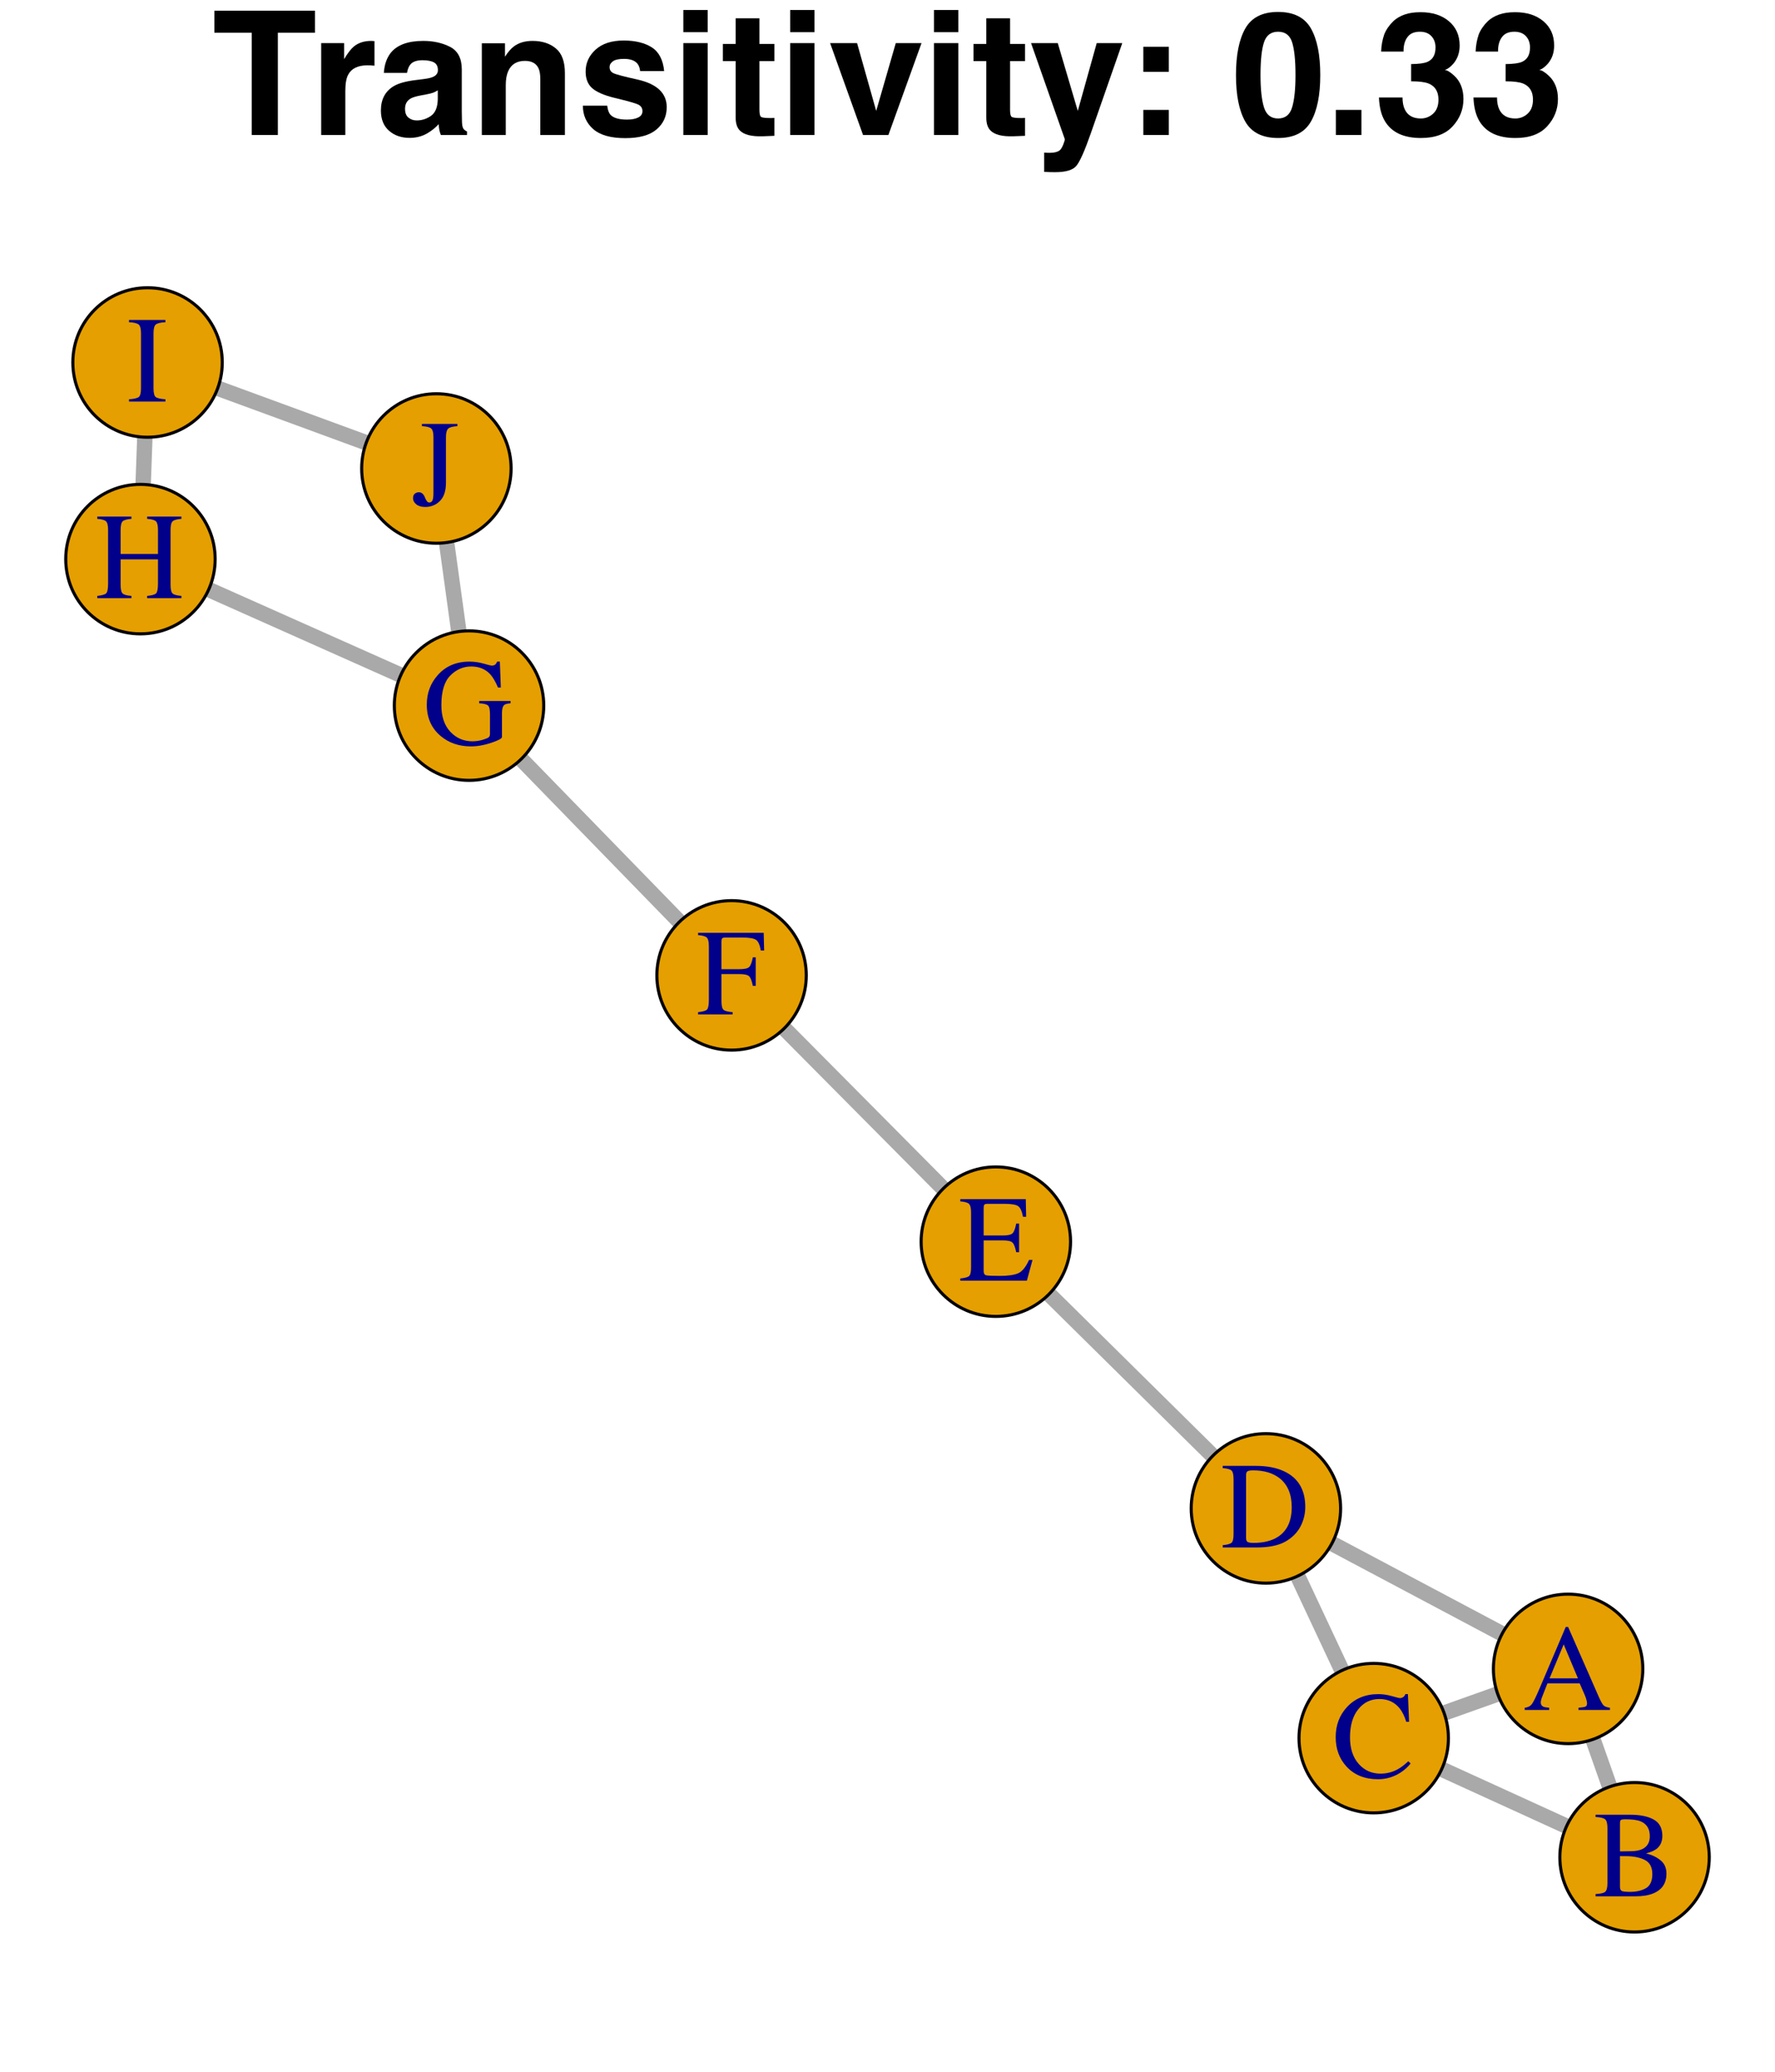 <?xml version="1.0" encoding="UTF-8"?>
<svg xmlns="http://www.w3.org/2000/svg" xmlns:xlink="http://www.w3.org/1999/xlink" width="432" height="504" viewBox="0 0 432 504">
<defs>
<g>
<g id="glyph-0-0">
<path d="M 0.484 0 L 0.484 -19.844 L 20.969 -19.844 L 20.969 0 Z M 18.266 -2.703 L 18.266 -17.156 L 3.172 -17.156 L 3.172 -2.703 Z M 18.266 -2.703 "/>
</g>
<g id="glyph-0-1">
<path d="M 13.391 -7.703 L 9.922 -15.969 L 6.484 -7.703 Z M 0.438 0 L 0.438 -0.547 C 1.207 -0.629 1.785 -0.922 2.172 -1.422 C 2.555 -1.922 3.219 -3.273 4.156 -5.484 L 10.422 -20.203 L 11 -20.203 L 18.469 -3.188 C 18.969 -2.062 19.363 -1.363 19.656 -1.094 C 19.957 -0.82 20.461 -0.641 21.172 -0.547 L 21.172 0 L 13.531 0 L 13.531 -0.547 C 14.414 -0.617 14.984 -0.711 15.234 -0.828 C 15.484 -0.941 15.609 -1.219 15.609 -1.656 C 15.609 -1.801 15.562 -2.055 15.469 -2.422 C 15.375 -2.797 15.238 -3.191 15.062 -3.609 L 13.812 -6.484 L 5.969 -6.484 C 5.188 -4.523 4.719 -3.328 4.562 -2.891 C 4.414 -2.453 4.344 -2.109 4.344 -1.859 C 4.344 -1.348 4.547 -1 4.953 -0.812 C 5.203 -0.688 5.68 -0.598 6.391 -0.547 L 6.391 0 Z M 10.703 -20.203 Z M 10.703 -20.203 "/>
</g>
<g id="glyph-0-2">
<path d="M 8.922 -1.078 C 10.453 -1.078 11.734 -1.375 12.766 -1.969 C 13.805 -2.57 14.328 -3.719 14.328 -5.406 C 14.328 -7.082 13.719 -8.227 12.5 -8.844 C 11.289 -9.457 9.75 -9.766 7.875 -9.766 C 7.414 -9.766 7.125 -9.766 7 -9.766 C 6.883 -9.766 6.703 -9.77 6.453 -9.781 L 6.453 -2.312 C 6.453 -1.789 6.598 -1.453 6.891 -1.297 C 7.18 -1.148 7.859 -1.078 8.922 -1.078 Z M 0.516 -0.547 C 1.723 -0.609 2.504 -0.789 2.859 -1.094 C 3.223 -1.406 3.406 -2.125 3.406 -3.25 L 3.406 -16.594 C 3.406 -17.695 3.223 -18.406 2.859 -18.719 C 2.504 -19.039 1.723 -19.234 0.516 -19.297 L 0.516 -19.844 L 8.922 -19.844 C 11.328 -19.844 13.234 -19.457 14.641 -18.688 C 16.055 -17.914 16.766 -16.586 16.766 -14.703 C 16.766 -13.285 16.27 -12.211 15.281 -11.484 C 14.719 -11.066 13.883 -10.719 12.781 -10.438 C 14.156 -10.113 15.328 -9.562 16.297 -8.781 C 17.273 -8.008 17.766 -6.922 17.766 -5.516 C 17.766 -3.172 16.68 -1.562 14.516 -0.688 C 13.367 -0.227 11.961 0 10.297 0 L 0.516 0 Z M 9.297 -10.969 C 10.305 -10.988 11.145 -11.148 11.812 -11.453 C 13.082 -12.035 13.719 -13.086 13.719 -14.609 C 13.719 -16.391 12.984 -17.594 11.516 -18.219 C 10.703 -18.562 9.473 -18.734 7.828 -18.734 C 7.203 -18.734 6.816 -18.676 6.672 -18.562 C 6.523 -18.457 6.453 -18.172 6.453 -17.703 L 6.453 -10.922 Z M 9.297 -10.969 "/>
</g>
<g id="glyph-0-3">
<path d="M 11.109 -20.203 C 12.191 -20.203 13.301 -20.039 14.438 -19.719 C 15.582 -19.395 16.223 -19.234 16.359 -19.234 C 16.641 -19.234 16.906 -19.312 17.156 -19.469 C 17.414 -19.625 17.598 -19.867 17.703 -20.203 L 18.328 -20.203 L 18.609 -13.469 L 17.922 -13.469 C 17.516 -14.801 16.988 -15.879 16.344 -16.703 C 15.113 -18.242 13.457 -19.016 11.375 -19.016 C 9.281 -19.016 7.566 -18.18 6.234 -16.516 C 4.898 -14.859 4.234 -12.578 4.234 -9.672 C 4.234 -6.992 4.93 -4.852 6.328 -3.25 C 7.734 -1.656 9.508 -0.859 11.656 -0.859 C 13.207 -0.859 14.641 -1.234 15.953 -1.984 C 16.703 -2.398 17.523 -3.031 18.422 -3.875 L 18.984 -3.328 C 18.316 -2.484 17.492 -1.742 16.516 -1.109 C 14.828 -0.035 13.004 0.5 11.047 0.5 C 7.828 0.5 5.27 -0.531 3.375 -2.594 C 1.625 -4.5 0.75 -6.879 0.75 -9.734 C 0.75 -12.648 1.672 -15.098 3.516 -17.078 C 5.461 -19.16 7.992 -20.203 11.109 -20.203 Z M 11 -20.203 Z M 11 -20.203 "/>
</g>
<g id="glyph-0-4">
<path d="M 6.172 -2.312 C 6.172 -1.82 6.289 -1.5 6.531 -1.344 C 6.77 -1.188 7.266 -1.109 8.016 -1.109 C 10.359 -1.109 12.285 -1.57 13.797 -2.5 C 16.117 -3.926 17.281 -6.363 17.281 -9.812 C 17.281 -12.883 16.328 -15.203 14.422 -16.766 C 12.773 -18.086 10.598 -18.75 7.891 -18.75 C 7.223 -18.75 6.77 -18.676 6.531 -18.531 C 6.289 -18.383 6.172 -18.062 6.172 -17.562 Z M 0.484 -0.547 C 1.578 -0.66 2.289 -0.852 2.625 -1.125 C 2.957 -1.406 3.125 -2.113 3.125 -3.25 L 3.125 -16.594 C 3.125 -17.688 2.961 -18.391 2.641 -18.703 C 2.316 -19.016 1.598 -19.211 0.484 -19.297 L 0.484 -19.844 L 8.562 -19.844 C 11.289 -19.844 13.598 -19.395 15.484 -18.5 C 18.879 -16.883 20.578 -14.004 20.578 -9.859 C 20.578 -8.367 20.27 -6.945 19.656 -5.594 C 19.051 -4.25 18.133 -3.113 16.906 -2.188 C 16.125 -1.594 15.312 -1.145 14.469 -0.844 C 12.938 -0.281 11.051 0 8.812 0 L 0.484 0 Z M 0.484 -0.547 "/>
</g>
<g id="glyph-0-5">
<path d="M 0.344 -0.547 C 1.445 -0.66 2.16 -0.852 2.484 -1.125 C 2.805 -1.406 2.969 -2.113 2.969 -3.25 L 2.969 -16.594 C 2.969 -17.656 2.805 -18.348 2.484 -18.672 C 2.16 -19.004 1.445 -19.211 0.344 -19.297 L 0.344 -19.844 L 16.281 -19.844 L 16.375 -15.547 L 15.609 -15.547 C 15.359 -16.867 14.977 -17.723 14.469 -18.109 C 13.969 -18.504 12.836 -18.703 11.078 -18.703 L 7 -18.703 C 6.562 -18.703 6.289 -18.629 6.188 -18.484 C 6.082 -18.348 6.031 -18.086 6.031 -17.703 L 6.031 -11 L 10.656 -11 C 11.926 -11 12.738 -11.188 13.094 -11.562 C 13.445 -11.945 13.734 -12.723 13.953 -13.891 L 14.656 -13.891 L 14.656 -6.938 L 13.953 -6.938 C 13.723 -8.102 13.43 -8.875 13.078 -9.25 C 12.723 -9.625 11.914 -9.812 10.656 -9.812 L 6.031 -9.812 L 6.031 -2.391 C 6.031 -1.797 6.219 -1.441 6.594 -1.328 C 6.969 -1.223 8.094 -1.172 9.969 -1.172 C 12 -1.172 13.5 -1.391 14.469 -1.828 C 15.438 -2.273 16.305 -3.352 17.078 -5.062 L 17.922 -5.062 L 16.547 0 L 0.344 0 Z M 9.188 -19.844 Z M 9.188 -19.844 "/>
</g>
<g id="glyph-0-6">
<path d="M 0.344 -0.547 C 1.52 -0.672 2.25 -0.883 2.531 -1.188 C 2.82 -1.5 2.969 -2.305 2.969 -3.609 L 2.969 -16.594 C 2.969 -17.656 2.805 -18.348 2.484 -18.672 C 2.16 -19.004 1.445 -19.211 0.344 -19.297 L 0.344 -19.844 L 16.312 -19.844 L 16.422 -15.547 L 15.594 -15.547 C 15.383 -16.922 14.992 -17.789 14.422 -18.156 C 13.859 -18.52 12.742 -18.703 11.078 -18.703 L 6.969 -18.703 C 6.57 -18.703 6.316 -18.633 6.203 -18.5 C 6.086 -18.363 6.031 -18.098 6.031 -17.703 L 6.031 -11 L 10.375 -11 C 11.656 -11 12.469 -11.188 12.812 -11.562 C 13.164 -11.945 13.453 -12.723 13.672 -13.891 L 14.375 -13.891 L 14.375 -6.938 L 13.672 -6.938 C 13.441 -8.102 13.148 -8.875 12.797 -9.25 C 12.453 -9.625 11.645 -9.812 10.375 -9.812 L 6.031 -9.812 L 6.031 -3.25 C 6.031 -2.145 6.195 -1.438 6.531 -1.125 C 6.875 -0.82 7.613 -0.629 8.75 -0.547 L 8.75 0 L 0.344 0 Z M 0.344 -0.547 "/>
</g>
<g id="glyph-0-7">
<path d="M 11.109 -20.203 C 12.266 -20.203 13.406 -20.039 14.531 -19.719 C 15.656 -19.395 16.301 -19.234 16.469 -19.234 C 16.895 -19.234 17.195 -19.316 17.375 -19.484 C 17.562 -19.648 17.719 -19.891 17.844 -20.203 L 18.5 -20.203 L 18.734 -13.891 L 18.047 -13.891 C 17.43 -15.336 16.797 -16.422 16.141 -17.141 C 14.961 -18.391 13.426 -19.016 11.531 -19.016 C 9.602 -19.016 7.91 -18.285 6.453 -16.828 C 4.992 -15.367 4.266 -12.961 4.266 -9.609 C 4.266 -6.848 4.988 -4.691 6.438 -3.141 C 7.895 -1.586 9.695 -0.812 11.844 -0.812 C 12.195 -0.812 12.617 -0.844 13.109 -0.906 C 13.598 -0.977 14.062 -1.086 14.5 -1.234 C 15.219 -1.461 15.66 -1.66 15.828 -1.828 C 16.004 -2.004 16.094 -2.258 16.094 -2.594 L 16.094 -7.391 C 16.094 -8.535 15.93 -9.25 15.609 -9.531 C 15.285 -9.82 14.57 -10 13.469 -10.062 L 13.469 -10.625 L 21.109 -10.625 L 21.109 -10.062 C 20.367 -10.008 19.875 -9.891 19.625 -9.703 C 19.219 -9.391 19.016 -8.742 19.016 -7.766 L 19.016 -1.859 C 19.016 -1.504 18.148 -1.035 16.422 -0.453 C 14.703 0.129 13.047 0.422 11.453 0.422 C 8.523 0.422 6.055 -0.43 4.047 -2.141 C 1.828 -4.023 0.719 -6.555 0.719 -9.734 C 0.719 -12.523 1.602 -14.914 3.375 -16.906 C 5.312 -19.102 7.891 -20.203 11.109 -20.203 Z M 10.625 -20.203 Z M 10.625 -20.203 "/>
</g>
<g id="glyph-0-8">
<path d="M 0.484 -0.547 C 1.648 -0.672 2.379 -0.883 2.672 -1.188 C 2.973 -1.5 3.125 -2.305 3.125 -3.609 L 3.125 -16.594 C 3.125 -17.664 2.957 -18.363 2.625 -18.688 C 2.301 -19.008 1.586 -19.211 0.484 -19.297 L 0.484 -19.844 L 8.812 -19.844 L 8.812 -19.297 C 7.707 -19.211 6.988 -19.008 6.656 -18.688 C 6.332 -18.363 6.172 -17.664 6.172 -16.594 L 6.172 -10.75 L 15.266 -10.75 L 15.266 -16.594 C 15.266 -17.664 15.102 -18.363 14.781 -18.688 C 14.457 -19.008 13.738 -19.211 12.625 -19.297 L 12.625 -19.844 L 20.969 -19.844 L 20.969 -19.297 C 19.863 -19.211 19.145 -19.008 18.812 -18.688 C 18.488 -18.363 18.328 -17.664 18.328 -16.594 L 18.328 -3.25 C 18.328 -2.156 18.488 -1.453 18.812 -1.141 C 19.145 -0.836 19.863 -0.641 20.969 -0.547 L 20.969 0 L 12.625 0 L 12.625 -0.547 C 13.812 -0.66 14.547 -0.875 14.828 -1.188 C 15.117 -1.5 15.266 -2.305 15.266 -3.609 L 15.266 -9.438 L 6.172 -9.438 L 6.172 -3.25 C 6.172 -2.156 6.332 -1.453 6.656 -1.141 C 6.988 -0.828 7.707 -0.629 8.812 -0.547 L 8.812 0 L 0.484 0 Z M 0.484 -0.547 "/>
</g>
<g id="glyph-0-9">
<path d="M 0.484 -0.547 C 1.703 -0.629 2.492 -0.812 2.859 -1.094 C 3.223 -1.375 3.406 -2.094 3.406 -3.25 L 3.406 -16.594 C 3.406 -17.695 3.223 -18.406 2.859 -18.719 C 2.492 -19.039 1.703 -19.234 0.484 -19.297 L 0.484 -19.844 L 9.359 -19.844 L 9.359 -19.297 C 8.141 -19.234 7.348 -19.039 6.984 -18.719 C 6.629 -18.406 6.453 -17.695 6.453 -16.594 L 6.453 -3.25 C 6.453 -2.094 6.629 -1.375 6.984 -1.094 C 7.348 -0.812 8.141 -0.629 9.359 -0.547 L 9.359 0 L 0.484 0 Z M 4.922 -19.844 Z M 4.922 -19.844 "/>
</g>
<g id="glyph-0-10">
<path d="M 0.312 -1.734 C 0.312 -2.266 0.457 -2.645 0.75 -2.875 C 1.051 -3.102 1.375 -3.219 1.719 -3.219 C 2.383 -3.219 2.879 -2.801 3.203 -1.969 C 3.523 -1.133 3.867 -0.719 4.234 -0.719 C 4.617 -0.719 4.891 -0.891 5.047 -1.234 C 5.203 -1.578 5.281 -2.172 5.281 -3.016 L 5.281 -16.594 C 5.281 -17.707 5.098 -18.422 4.734 -18.734 C 4.367 -19.047 3.617 -19.234 2.484 -19.297 L 2.484 -19.844 L 11.109 -19.844 L 11.109 -19.297 C 9.941 -19.223 9.188 -19.016 8.844 -18.672 C 8.5 -18.328 8.328 -17.633 8.328 -16.594 L 8.328 -5.578 C 8.328 -3.566 7.844 -2.078 6.875 -1.109 C 5.906 -0.129 4.707 0.359 3.281 0.359 C 2.344 0.359 1.613 0.145 1.094 -0.281 C 0.57 -0.719 0.312 -1.203 0.312 -1.734 Z M 0.312 -1.734 "/>
</g>
<g id="glyph-1-0">
<path d="M 3.156 -30.234 L 27.5 -30.234 L 27.5 0 L 3.156 0 Z M 23.734 -3.781 L 23.734 -26.453 L 6.938 -26.453 L 6.938 -3.781 Z M 23.734 -3.781 "/>
</g>
<g id="glyph-1-1">
<path d="M 25.156 -30.234 L 25.156 -24.875 L 16.125 -24.875 L 16.125 0 L 9.766 0 L 9.766 -24.875 L 0.672 -24.875 L 0.672 -30.234 Z M 25.156 -30.234 "/>
</g>
<g id="glyph-1-2">
<path d="M 13.969 -16.953 C 11.613 -16.953 10.035 -16.188 9.234 -14.656 C 8.773 -13.801 8.547 -12.477 8.547 -10.688 L 8.547 0 L 2.672 0 L 2.672 -22.359 L 8.25 -22.359 L 8.25 -18.453 C 9.145 -19.941 9.93 -20.961 10.609 -21.516 C 11.703 -22.43 13.125 -22.891 14.875 -22.891 C 14.977 -22.891 15.066 -22.883 15.141 -22.875 C 15.223 -22.863 15.391 -22.852 15.641 -22.844 L 15.641 -16.859 C 15.273 -16.898 14.945 -16.926 14.656 -16.938 C 14.375 -16.945 14.145 -16.953 13.969 -16.953 Z M 13.969 -16.953 "/>
</g>
<g id="glyph-1-3">
<path d="M 3.562 -19.938 C 5.113 -21.906 7.77 -22.891 11.531 -22.891 C 13.977 -22.891 16.148 -22.406 18.047 -21.438 C 19.941 -20.457 20.891 -18.625 20.891 -15.938 L 20.891 -5.688 C 20.891 -4.969 20.906 -4.102 20.938 -3.094 C 20.977 -2.332 21.094 -1.812 21.281 -1.531 C 21.477 -1.258 21.77 -1.035 22.156 -0.859 L 22.156 0 L 15.797 0 C 15.617 -0.445 15.492 -0.867 15.422 -1.266 C 15.348 -1.66 15.297 -2.113 15.266 -2.625 C 14.453 -1.75 13.52 -1.004 12.469 -0.391 C 11.207 0.336 9.785 0.703 8.203 0.703 C 6.18 0.703 4.508 0.125 3.188 -1.031 C 1.863 -2.188 1.203 -3.828 1.203 -5.953 C 1.203 -8.691 2.266 -10.68 4.391 -11.922 C 5.547 -12.586 7.254 -13.062 9.516 -13.344 L 11.5 -13.594 C 12.582 -13.727 13.359 -13.898 13.828 -14.109 C 14.66 -14.461 15.078 -15.016 15.078 -15.766 C 15.078 -16.68 14.758 -17.312 14.125 -17.656 C 13.488 -18.008 12.555 -18.188 11.328 -18.188 C 9.941 -18.188 8.961 -17.848 8.391 -17.172 C 7.973 -16.66 7.695 -15.973 7.562 -15.109 L 1.922 -15.109 C 2.047 -17.066 2.594 -18.676 3.562 -19.938 Z M 7.922 -4.219 C 8.461 -3.77 9.129 -3.547 9.922 -3.547 C 11.18 -3.547 12.336 -3.914 13.391 -4.656 C 14.453 -5.395 15.004 -6.742 15.047 -8.703 L 15.047 -10.875 C 14.68 -10.633 14.312 -10.441 13.938 -10.297 C 13.562 -10.16 13.047 -10.031 12.391 -9.906 L 11.078 -9.656 C 9.848 -9.438 8.961 -9.172 8.422 -8.859 C 7.523 -8.328 7.078 -7.5 7.078 -6.375 C 7.078 -5.375 7.359 -4.656 7.922 -4.219 Z M 7.922 -4.219 "/>
</g>
<g id="glyph-1-4">
<path d="M 13.25 -18.031 C 11.27 -18.031 9.91 -17.188 9.172 -15.5 C 8.785 -14.613 8.594 -13.477 8.594 -12.094 L 8.594 0 L 2.766 0 L 2.766 -22.312 L 8.406 -22.312 L 8.406 -19.047 C 9.156 -20.203 9.867 -21.031 10.547 -21.531 C 11.742 -22.438 13.266 -22.891 15.109 -22.891 C 17.422 -22.891 19.312 -22.281 20.781 -21.062 C 22.25 -19.852 22.984 -17.848 22.984 -15.047 L 22.984 0 L 17 0 L 17 -13.594 C 17 -14.77 16.844 -15.672 16.531 -16.297 C 15.957 -17.453 14.863 -18.031 13.25 -18.031 Z M 13.25 -18.031 "/>
</g>
<g id="glyph-1-5">
<path d="M 18.125 -21.328 C 19.875 -20.203 20.879 -18.273 21.141 -15.547 L 15.297 -15.547 C 15.211 -16.297 15 -16.891 14.656 -17.328 C 14.02 -18.117 12.926 -18.516 11.375 -18.516 C 10.102 -18.516 9.195 -18.316 8.656 -17.922 C 8.125 -17.523 7.859 -17.062 7.859 -16.531 C 7.859 -15.863 8.145 -15.379 8.719 -15.078 C 9.289 -14.766 11.32 -14.223 14.812 -13.453 C 17.133 -12.91 18.875 -12.082 20.031 -10.969 C 21.188 -9.852 21.766 -8.453 21.766 -6.766 C 21.766 -4.555 20.938 -2.75 19.281 -1.344 C 17.633 0.062 15.094 0.766 11.656 0.766 C 8.133 0.766 5.535 0.023 3.859 -1.453 C 2.191 -2.941 1.359 -4.836 1.359 -7.141 L 7.281 -7.141 C 7.406 -6.098 7.672 -5.359 8.078 -4.922 C 8.805 -4.141 10.145 -3.75 12.094 -3.75 C 13.25 -3.75 14.164 -3.922 14.844 -4.266 C 15.52 -4.609 15.859 -5.117 15.859 -5.797 C 15.859 -6.453 15.582 -6.953 15.031 -7.297 C 14.488 -7.641 12.457 -8.227 8.938 -9.062 C 6.406 -9.695 4.625 -10.484 3.594 -11.422 C 2.551 -12.348 2.031 -13.688 2.031 -15.438 C 2.031 -17.508 2.836 -19.285 4.453 -20.766 C 6.078 -22.242 8.359 -22.984 11.297 -22.984 C 14.086 -22.984 16.363 -22.43 18.125 -21.328 Z M 18.125 -21.328 "/>
</g>
<g id="glyph-1-6">
<path d="M 8.734 -22.359 L 8.734 0 L 2.812 0 L 2.812 -22.359 Z M 8.734 -30.406 L 8.734 -25.016 L 2.812 -25.016 L 2.812 -30.406 Z M 8.734 -30.406 "/>
</g>
<g id="glyph-1-7">
<path d="M 12.969 -4.156 L 12.969 0.203 L 10.188 0.312 C 7.426 0.406 5.539 -0.07 4.531 -1.125 C 3.875 -1.801 3.547 -2.832 3.547 -4.219 L 3.547 -17.984 L 0.438 -17.984 L 0.438 -22.156 L 3.547 -22.156 L 3.547 -28.391 L 9.328 -28.391 L 9.328 -22.156 L 12.969 -22.156 L 12.969 -17.984 L 9.328 -17.984 L 9.328 -6.172 C 9.328 -5.254 9.441 -4.68 9.672 -4.453 C 9.91 -4.234 10.625 -4.125 11.812 -4.125 C 11.988 -4.125 12.176 -4.125 12.375 -4.125 C 12.57 -4.133 12.77 -4.145 12.969 -4.156 Z M 12.969 -4.156 "/>
</g>
<g id="glyph-1-8">
<path d="M 0.531 -22.359 L 7.094 -22.359 L 11.75 -5.859 L 16.516 -22.359 L 22.781 -22.359 L 14.719 0 L 8.547 0 Z M 0.531 -22.359 "/>
</g>
<g id="glyph-1-9">
<path d="M 11.812 -5.859 L 16.422 -22.359 L 22.641 -22.359 L 14.969 -0.375 C 13.488 3.863 12.316 6.492 11.453 7.516 C 10.598 8.535 8.879 9.047 6.297 9.047 C 5.773 9.047 5.359 9.039 5.047 9.031 C 4.734 9.031 4.258 9.008 3.625 8.969 L 3.625 4.281 L 4.375 4.328 C 4.945 4.359 5.488 4.336 6 4.266 C 6.52 4.191 6.961 4.035 7.328 3.797 C 7.66 3.566 7.973 3.082 8.266 2.344 C 8.566 1.602 8.691 1.148 8.641 0.984 L 0.438 -22.359 L 6.938 -22.359 Z M 11.812 -5.859 "/>
</g>
<g id="glyph-1-10">
<path d="M 10.969 -6.109 L 10.969 0 L 4.766 0 L 4.766 -6.109 Z M 4.766 -15.359 L 4.766 -21.469 L 10.969 -21.469 L 10.969 -15.359 Z M 4.766 -15.359 "/>
</g>
<g id="glyph-1-11">
</g>
<g id="glyph-1-12">
<path d="M 11.562 0.734 C 7.781 0.734 5.125 -0.586 3.594 -3.234 C 2.07 -5.891 1.312 -9.672 1.312 -14.578 C 1.312 -19.484 2.07 -23.27 3.594 -25.938 C 5.125 -28.602 7.781 -29.938 11.562 -29.938 C 15.352 -29.938 18.016 -28.602 19.547 -25.938 C 21.066 -23.27 21.828 -19.484 21.828 -14.578 C 21.828 -9.672 21.062 -5.891 19.531 -3.234 C 18.008 -0.586 15.352 0.734 11.562 0.734 Z M 14.984 -6.75 C 15.523 -8.551 15.797 -11.16 15.797 -14.578 C 15.797 -18.16 15.523 -20.812 14.984 -22.531 C 14.441 -24.258 13.301 -25.125 11.562 -25.125 C 9.832 -25.125 8.688 -24.258 8.125 -22.531 C 7.562 -20.812 7.281 -18.16 7.281 -14.578 C 7.281 -11.16 7.562 -8.547 8.125 -6.734 C 8.688 -4.922 9.832 -4.016 11.562 -4.016 C 13.301 -4.016 14.441 -4.926 14.984 -6.75 Z M 14.984 -6.75 "/>
</g>
<g id="glyph-1-13">
<path d="M 2.625 -6.109 L 8.844 -6.109 L 8.844 0 L 2.625 0 Z M 2.625 -6.109 "/>
</g>
<g id="glyph-1-14">
<path d="M 8.047 -23.812 C 7.391 -22.938 7.07 -21.766 7.094 -20.297 L 1.641 -20.297 C 1.691 -21.773 1.945 -23.176 2.406 -24.5 C 2.883 -25.664 3.633 -26.742 4.656 -27.734 C 5.414 -28.422 6.32 -28.945 7.375 -29.312 C 8.438 -29.688 9.734 -29.875 11.266 -29.875 C 14.109 -29.875 16.398 -29.141 18.141 -27.672 C 19.879 -26.203 20.75 -24.234 20.75 -21.766 C 20.75 -20.016 20.234 -18.535 19.203 -17.328 C 18.547 -16.578 17.859 -16.066 17.141 -15.797 C 17.672 -15.797 18.438 -15.336 19.438 -14.422 C 20.926 -13.035 21.672 -11.145 21.672 -8.75 C 21.672 -6.238 20.801 -4.031 19.062 -2.125 C 17.32 -0.219 14.742 0.734 11.328 0.734 C 7.109 0.734 4.18 -0.641 2.547 -3.391 C 1.68 -4.848 1.203 -6.758 1.109 -9.125 L 6.844 -9.125 C 6.844 -7.938 7.035 -6.953 7.422 -6.172 C 8.129 -4.734 9.422 -4.016 11.297 -4.016 C 12.441 -4.016 13.441 -4.406 14.297 -5.188 C 15.16 -5.977 15.594 -7.113 15.594 -8.594 C 15.594 -10.551 14.797 -11.859 13.203 -12.516 C 12.305 -12.879 10.883 -13.062 8.938 -13.062 L 8.938 -17.25 C 10.844 -17.27 12.172 -17.453 12.922 -17.797 C 14.223 -18.367 14.875 -19.531 14.875 -21.281 C 14.875 -22.414 14.539 -23.336 13.875 -24.047 C 13.207 -24.766 12.273 -25.125 11.078 -25.125 C 9.691 -25.125 8.68 -24.688 8.047 -23.812 Z M 8.047 -23.812 "/>
</g>
</g>
</defs>
<rect x="-43.2" y="-50.4" width="518.4" height="604.8" fill="rgb(100%, 100%, 100%)" fill-opacity="1"/>
<path fill="none" stroke-width="3.75" stroke-linecap="round" stroke-linejoin="round" stroke="rgb(66.275%, 66.275%, 66.275%)" stroke-opacity="1" stroke-miterlimit="10" d="M 387.699 423.137 L 391.77 434.672 "/>
<path fill="none" stroke-width="3.75" stroke-linecap="round" stroke-linejoin="round" stroke="rgb(66.275%, 66.275%, 66.275%)" stroke-opacity="1" stroke-miterlimit="10" d="M 364.52 412.09 L 351.461 416.738 "/>
<path fill="none" stroke-width="3.75" stroke-linecap="round" stroke-linejoin="round" stroke="rgb(66.275%, 66.275%, 66.275%)" stroke-opacity="1" stroke-miterlimit="10" d="M 365.59 397.465 L 324.156 375.473 "/>
<path fill="none" stroke-width="3.75" stroke-linecap="round" stroke-linejoin="round" stroke="rgb(66.275%, 66.275%, 66.275%)" stroke-opacity="1" stroke-miterlimit="10" d="M 381.277 444.27 L 350.871 430.387 "/>
<path fill="none" stroke-width="3.75" stroke-linecap="round" stroke-linejoin="round" stroke="rgb(66.275%, 66.275%, 66.275%)" stroke-opacity="1" stroke-miterlimit="10" d="M 326.605 406.379 L 315.824 383.406 "/>
<path fill="none" stroke-width="3.75" stroke-linecap="round" stroke-linejoin="round" stroke="rgb(66.275%, 66.275%, 66.275%)" stroke-opacity="1" stroke-miterlimit="10" d="M 295.16 354.176 L 255.309 314.836 "/>
<path fill="none" stroke-width="3.75" stroke-linecap="round" stroke-linejoin="round" stroke="rgb(66.275%, 66.275%, 66.275%)" stroke-opacity="1" stroke-miterlimit="10" d="M 229.562 289.156 L 190.863 250.18 "/>
<path fill="none" stroke-width="3.75" stroke-linecap="round" stroke-linejoin="round" stroke="rgb(66.275%, 66.275%, 66.275%)" stroke-opacity="1" stroke-miterlimit="10" d="M 165.371 224.25 L 126.84 184.68 "/>
<path fill="none" stroke-width="3.75" stroke-linecap="round" stroke-linejoin="round" stroke="rgb(66.275%, 66.275%, 66.275%)" stroke-opacity="1" stroke-miterlimit="10" d="M 97.547 164.254 L 50.789 143.418 "/>
<path fill="none" stroke-width="3.75" stroke-linecap="round" stroke-linejoin="round" stroke="rgb(66.275%, 66.275%, 66.275%)" stroke-opacity="1" stroke-miterlimit="10" d="M 111.676 153.641 L 108.691 131.98 "/>
<path fill="none" stroke-width="3.75" stroke-linecap="round" stroke-linejoin="round" stroke="rgb(66.275%, 66.275%, 66.275%)" stroke-opacity="1" stroke-miterlimit="10" d="M 34.84 117.848 L 35.254 106.352 "/>
<path fill="none" stroke-width="3.75" stroke-linecap="round" stroke-linejoin="round" stroke="rgb(66.275%, 66.275%, 66.275%)" stroke-opacity="1" stroke-miterlimit="10" d="M 52.98 94.441 L 89.141 107.707 "/>
<path fill-rule="nonzero" fill="rgb(90.196%, 62.353%, 0%)" fill-opacity="1" stroke-width="0.75" stroke-linecap="round" stroke-linejoin="round" stroke="rgb(0%, 0%, 0%)" stroke-opacity="1" stroke-miterlimit="10" d="M 399.828 405.992 C 399.828 416.031 391.688 424.172 381.648 424.172 C 371.605 424.172 363.465 416.031 363.465 405.992 C 363.465 395.949 371.605 387.809 381.648 387.809 C 391.688 387.809 399.828 395.949 399.828 405.992 "/>
<path fill-rule="nonzero" fill="rgb(90.196%, 62.353%, 0%)" fill-opacity="1" stroke-width="0.75" stroke-linecap="round" stroke-linejoin="round" stroke="rgb(0%, 0%, 0%)" stroke-opacity="1" stroke-miterlimit="10" d="M 416 451.816 C 416 461.859 407.859 470 397.816 470 C 387.777 470 379.637 461.859 379.637 451.816 C 379.637 441.777 387.777 433.637 397.816 433.637 C 407.859 433.637 416 441.777 416 451.816 "/>
<path fill-rule="nonzero" fill="rgb(90.196%, 62.353%, 0%)" fill-opacity="1" stroke-width="0.75" stroke-linecap="round" stroke-linejoin="round" stroke="rgb(0%, 0%, 0%)" stroke-opacity="1" stroke-miterlimit="10" d="M 352.516 422.836 C 352.516 432.879 344.375 441.02 334.332 441.02 C 324.289 441.02 316.152 432.879 316.152 422.836 C 316.152 412.797 324.289 404.656 334.332 404.656 C 344.375 404.656 352.516 412.797 352.516 422.836 "/>
<path fill-rule="nonzero" fill="rgb(90.196%, 62.353%, 0%)" fill-opacity="1" stroke-width="0.75" stroke-linecap="round" stroke-linejoin="round" stroke="rgb(0%, 0%, 0%)" stroke-opacity="1" stroke-miterlimit="10" d="M 326.281 366.949 C 326.281 376.992 318.141 385.133 308.098 385.133 C 298.059 385.133 289.918 376.992 289.918 366.949 C 289.918 356.906 298.059 348.766 308.098 348.766 C 318.141 348.766 326.281 356.906 326.281 366.949 "/>
<path fill-rule="nonzero" fill="rgb(90.196%, 62.353%, 0%)" fill-opacity="1" stroke-width="0.75" stroke-linecap="round" stroke-linejoin="round" stroke="rgb(0%, 0%, 0%)" stroke-opacity="1" stroke-miterlimit="10" d="M 260.551 302.062 C 260.551 312.102 252.414 320.242 242.371 320.242 C 232.328 320.242 224.188 312.102 224.188 302.062 C 224.188 292.02 232.328 283.879 242.371 283.879 C 252.414 283.879 260.551 292.02 260.551 302.062 "/>
<path fill-rule="nonzero" fill="rgb(90.196%, 62.353%, 0%)" fill-opacity="1" stroke-width="0.75" stroke-linecap="round" stroke-linejoin="round" stroke="rgb(0%, 0%, 0%)" stroke-opacity="1" stroke-miterlimit="10" d="M 196.234 237.277 C 196.234 247.32 188.094 255.461 178.055 255.461 C 168.012 255.461 159.871 247.32 159.871 237.277 C 159.871 227.238 168.012 219.098 178.055 219.098 C 188.094 219.098 196.234 227.238 196.234 237.277 "/>
<path fill-rule="nonzero" fill="rgb(90.196%, 62.353%, 0%)" fill-opacity="1" stroke-width="0.75" stroke-linecap="round" stroke-linejoin="round" stroke="rgb(0%, 0%, 0%)" stroke-opacity="1" stroke-miterlimit="10" d="M 132.336 171.652 C 132.336 181.695 124.195 189.836 114.156 189.836 C 104.113 189.836 95.973 181.695 95.973 171.652 C 95.973 161.609 104.113 153.473 114.156 153.473 C 124.195 153.473 132.336 161.609 132.336 171.652 "/>
<path fill-rule="nonzero" fill="rgb(90.196%, 62.353%, 0%)" fill-opacity="1" stroke-width="0.75" stroke-linecap="round" stroke-linejoin="round" stroke="rgb(0%, 0%, 0%)" stroke-opacity="1" stroke-miterlimit="10" d="M 52.363 136.016 C 52.363 146.059 44.223 154.199 34.184 154.199 C 24.141 154.199 16 146.059 16 136.016 C 16 125.977 24.141 117.836 34.184 117.836 C 44.223 117.836 52.363 125.977 52.363 136.016 "/>
<path fill-rule="nonzero" fill="rgb(90.196%, 62.353%, 0%)" fill-opacity="1" stroke-width="0.75" stroke-linecap="round" stroke-linejoin="round" stroke="rgb(0%, 0%, 0%)" stroke-opacity="1" stroke-miterlimit="10" d="M 54.094 88.184 C 54.094 98.223 45.953 106.363 35.91 106.363 C 25.867 106.363 17.73 98.223 17.73 88.184 C 17.73 78.141 25.867 70 35.91 70 C 45.953 70 54.094 78.141 54.094 88.184 "/>
<path fill-rule="nonzero" fill="rgb(90.196%, 62.353%, 0%)" fill-opacity="1" stroke-width="0.75" stroke-linecap="round" stroke-linejoin="round" stroke="rgb(0%, 0%, 0%)" stroke-opacity="1" stroke-miterlimit="10" d="M 124.391 113.969 C 124.391 124.012 116.254 132.152 106.211 132.152 C 96.168 132.152 88.027 124.012 88.027 113.969 C 88.027 103.926 96.168 95.789 106.211 95.789 C 116.254 95.789 124.391 103.926 124.391 113.969 "/>
<g fill="rgb(0%, 0%, 54.51%)" fill-opacity="1">
<use xlink:href="#glyph-0-1" x="370.648" y="415.992"/>
</g>
<g fill="rgb(0%, 0%, 54.51%)" fill-opacity="1">
<use xlink:href="#glyph-0-2" x="387.816" y="461.316"/>
</g>
<g fill="rgb(0%, 0%, 54.51%)" fill-opacity="1">
<use xlink:href="#glyph-0-3" x="324.332" y="432.336"/>
</g>
<g fill="rgb(0%, 0%, 54.51%)" fill-opacity="1">
<use xlink:href="#glyph-0-4" x="297.098" y="376.449"/>
</g>
<g fill="rgb(0%, 0%, 54.51%)" fill-opacity="1">
<use xlink:href="#glyph-0-5" x="233.371" y="311.562"/>
</g>
<g fill="rgb(0%, 0%, 54.51%)" fill-opacity="1">
<use xlink:href="#glyph-0-6" x="169.555" y="246.777"/>
</g>
<g fill="rgb(0%, 0%, 54.51%)" fill-opacity="1">
<use xlink:href="#glyph-0-7" x="103.156" y="181.152"/>
</g>
<g fill="rgb(0%, 0%, 54.51%)" fill-opacity="1">
<use xlink:href="#glyph-0-8" x="23.184" y="145.516"/>
</g>
<g fill="rgb(0%, 0%, 54.51%)" fill-opacity="1">
<use xlink:href="#glyph-0-9" x="30.91" y="97.684"/>
</g>
<g fill="rgb(0%, 0%, 54.51%)" fill-opacity="1">
<use xlink:href="#glyph-0-10" x="100.211" y="122.969"/>
</g>
<g fill="rgb(0%, 0%, 0%)" fill-opacity="1">
<use xlink:href="#glyph-1-1" x="51.5" y="32.841"/>
<use xlink:href="#glyph-1-2" x="75.5" y="32.841"/>
<use xlink:href="#glyph-1-3" x="91.5" y="32.841"/>
<use xlink:href="#glyph-1-4" x="114.5" y="32.841"/>
<use xlink:href="#glyph-1-5" x="140.5" y="32.841"/>
<use xlink:href="#glyph-1-6" x="163.5" y="32.841"/>
<use xlink:href="#glyph-1-7" x="175.5" y="32.841"/>
<use xlink:href="#glyph-1-6" x="189.5" y="32.841"/>
<use xlink:href="#glyph-1-8" x="201.5" y="32.841"/>
<use xlink:href="#glyph-1-6" x="224.5" y="32.841"/>
<use xlink:href="#glyph-1-7" x="236.5" y="32.841"/>
<use xlink:href="#glyph-1-9" x="250.5" y="32.841"/>
<use xlink:href="#glyph-1-10" x="273.5" y="32.841"/>
<use xlink:href="#glyph-1-11" x="287.5" y="32.841"/>
<use xlink:href="#glyph-1-12" x="299.5" y="32.841"/>
<use xlink:href="#glyph-1-13" x="322.5" y="32.841"/>
<use xlink:href="#glyph-1-14" x="334.5" y="32.841"/>
<use xlink:href="#glyph-1-14" x="357.5" y="32.841"/>
</g>
</svg>
